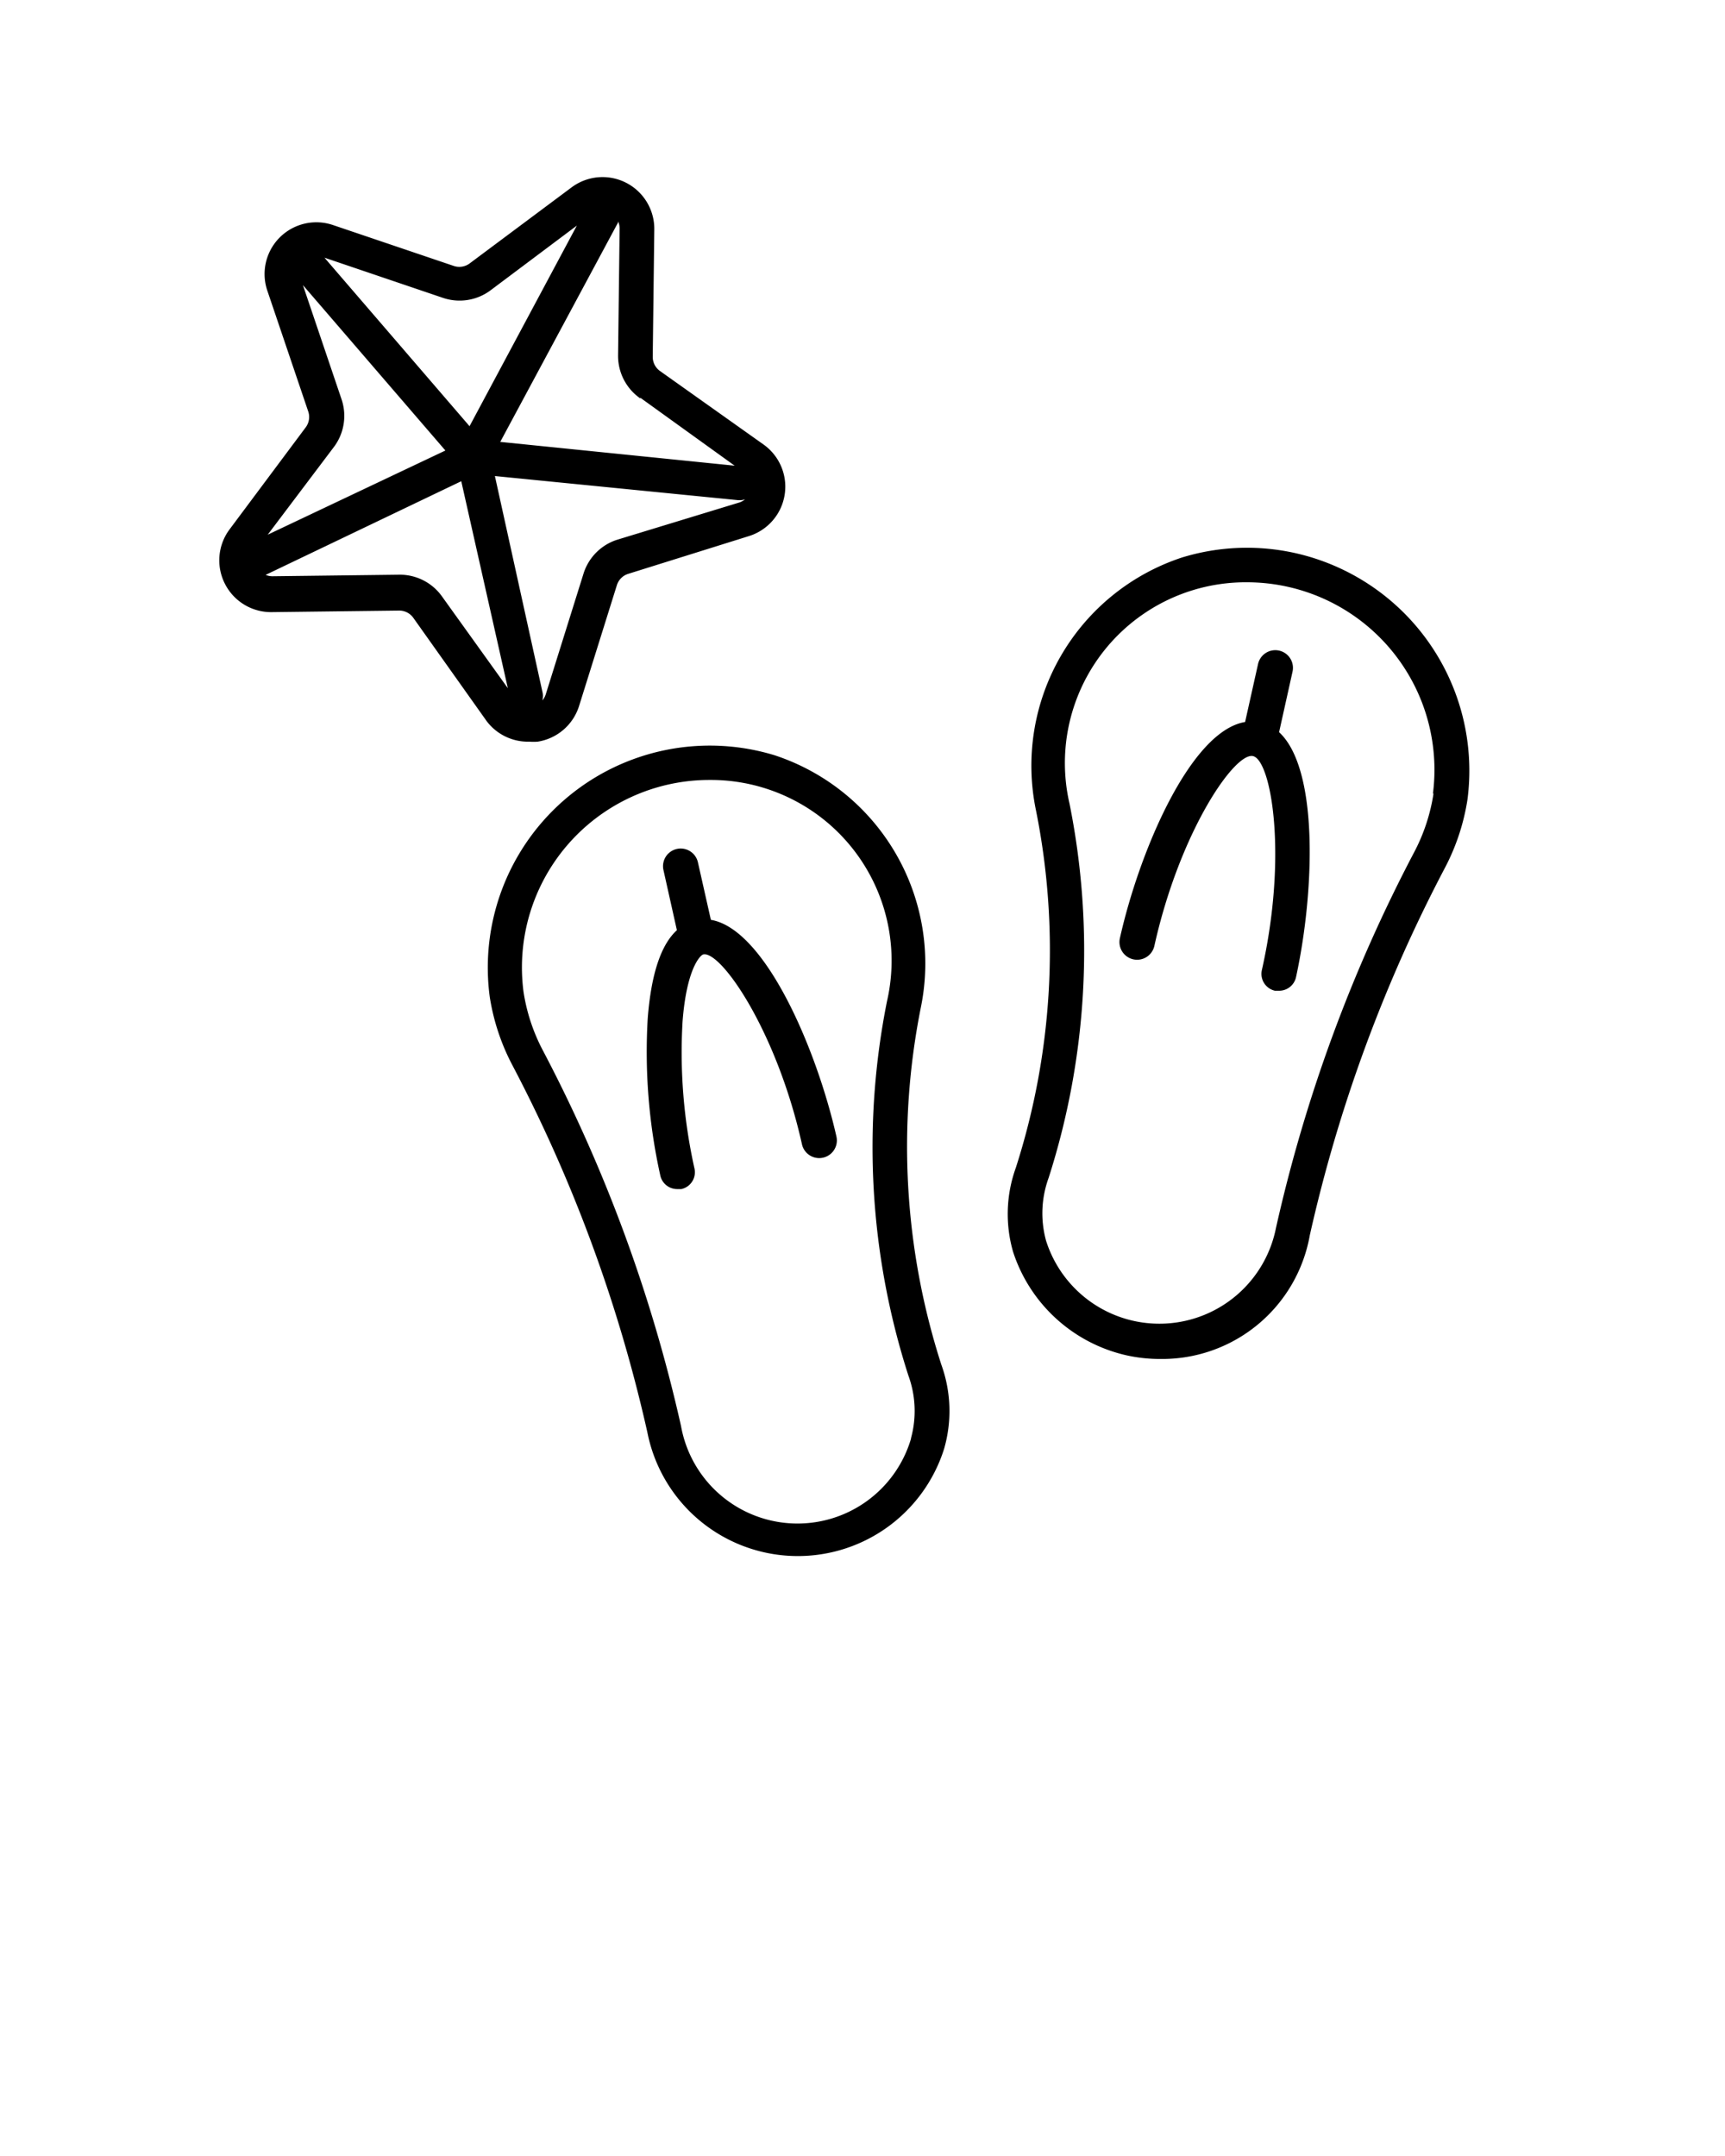<svg xmlns="http://www.w3.org/2000/svg" data-name="Layer 1" viewBox="0 0 100 125" x="0px" y="0px"><title>Artboard 44</title><path d="M53.38,58.42a12.71,12.71,0,0,0-8.47-14.63,12.87,12.87,0,0,0-16.52,14,12.67,12.67,0,0,0,1.33,4,86.31,86.31,0,0,1,7.81,21.26,8.89,8.89,0,0,0,17.2.95,7.9,7.9,0,0,0-.16-4.88A41.21,41.21,0,0,1,53.38,58.42Zm-.57,25a6.86,6.86,0,0,1-13.33-.74,88.26,88.26,0,0,0-8-21.76,10.75,10.75,0,0,1-1.13-3.41A10.87,10.87,0,0,1,41.15,45.22,10.48,10.48,0,0,1,51.42,58.05a43.18,43.18,0,0,0,1.24,21.7A6,6,0,0,1,52.81,83.39Z"/><path d="M41.21,53.33,40.46,50a1,1,0,1,0-2,.44l.78,3.49c-.93.85-1.49,2.55-1.69,5.1a33,33,0,0,0,.73,9.13,1,1,0,0,0,1,.78l.22,0a1,1,0,0,0,.76-1.19,30.86,30.86,0,0,1-.69-8.54c.23-3,1-3.81,1.19-3.87,1-.26,4.25,4.37,5.73,11a1,1,0,0,0,2-.44C47.34,60.82,44.36,53.86,41.21,53.33Z"/><path d="M75.1,32.07a12.84,12.84,0,0,0-6.57.25A12.71,12.71,0,0,0,60.06,47a41.22,41.22,0,0,1-1.17,20.7,7.9,7.9,0,0,0-.16,4.88,9,9,0,0,0,6.58,6,8.87,8.87,0,0,0,1.93.21,8.69,8.69,0,0,0,8.69-7.17,86.3,86.3,0,0,1,7.81-21.26,12.67,12.67,0,0,0,1.33-4A12.93,12.93,0,0,0,75.1,32.07Zm8,13.95a10.75,10.75,0,0,1-1.13,3.41,88.25,88.25,0,0,0-8,21.76,6.89,6.89,0,0,1-13.33.74,6,6,0,0,1,.15-3.64A43.18,43.18,0,0,0,62,46.59,10.48,10.48,0,0,1,72.29,33.76,10.87,10.87,0,0,1,83.07,46Z"/><path d="M74.15,42.45l.78-3.51a1,1,0,0,0-2-.44l-.75,3.36c-3.16.52-6.13,7.48-7.26,12.54a1,1,0,0,0,2,.44c1.48-6.65,4.68-11.28,5.73-11s2,5.76.5,12.41a1,1,0,0,0,.76,1.19l.22,0a1,1,0,0,0,1-.78C76.19,51.8,76.48,44.6,74.15,42.45Z"/><path d="M30.69,43a3.11,3.11,0,0,0,.48,0,3,3,0,0,0,2.4-2.07l2.19-7a1,1,0,0,1,.66-.66l7-2.19a3,3,0,0,0,.84-5.31l-6-4.26a1,1,0,0,1-.42-.83l.09-7.38a3,3,0,0,0-4.79-2.44l-5.91,4.41a1,1,0,0,1-.92.15l-7-2.37a3,3,0,0,0-3.81,3.81l2.37,7a1,1,0,0,1-.15.92l-4.41,5.91a3,3,0,0,0-.27,3.16,3,3,0,0,0,2.71,1.64l7.38-.09a1,1,0,0,1,.83.42l4.26,6A3,3,0,0,0,30.69,43Zm5.13-11.72a3,3,0,0,0-2,2l-2.19,7a1,1,0,0,1-.19.33,1,1,0,0,0,0-.52L28.69,27.6,42.8,29h.1a1,1,0,0,0,.29-.05,1,1,0,0,1-.32.18Zm1.3-8.22L42.59,27,29,25.62,35.83,12.9s0,0,0-.07a1,1,0,0,1,.09.41l-.09,7.38A3,3,0,0,0,37.12,23.1ZM25.68,17.27a3,3,0,0,0,2.76-.44l5-3.75L27.22,24.71l-8.41-9.77Zm-6.32,8.64a3,3,0,0,0,.44-2.76l-2.24-6.62,8.26,9.59L15.52,31Zm6.27,8.68a3,3,0,0,0-2.45-1.27h0l-7.38.09a1,1,0,0,1-.4-.08h0l11.34-5.43,2.7,12Z"/></svg>